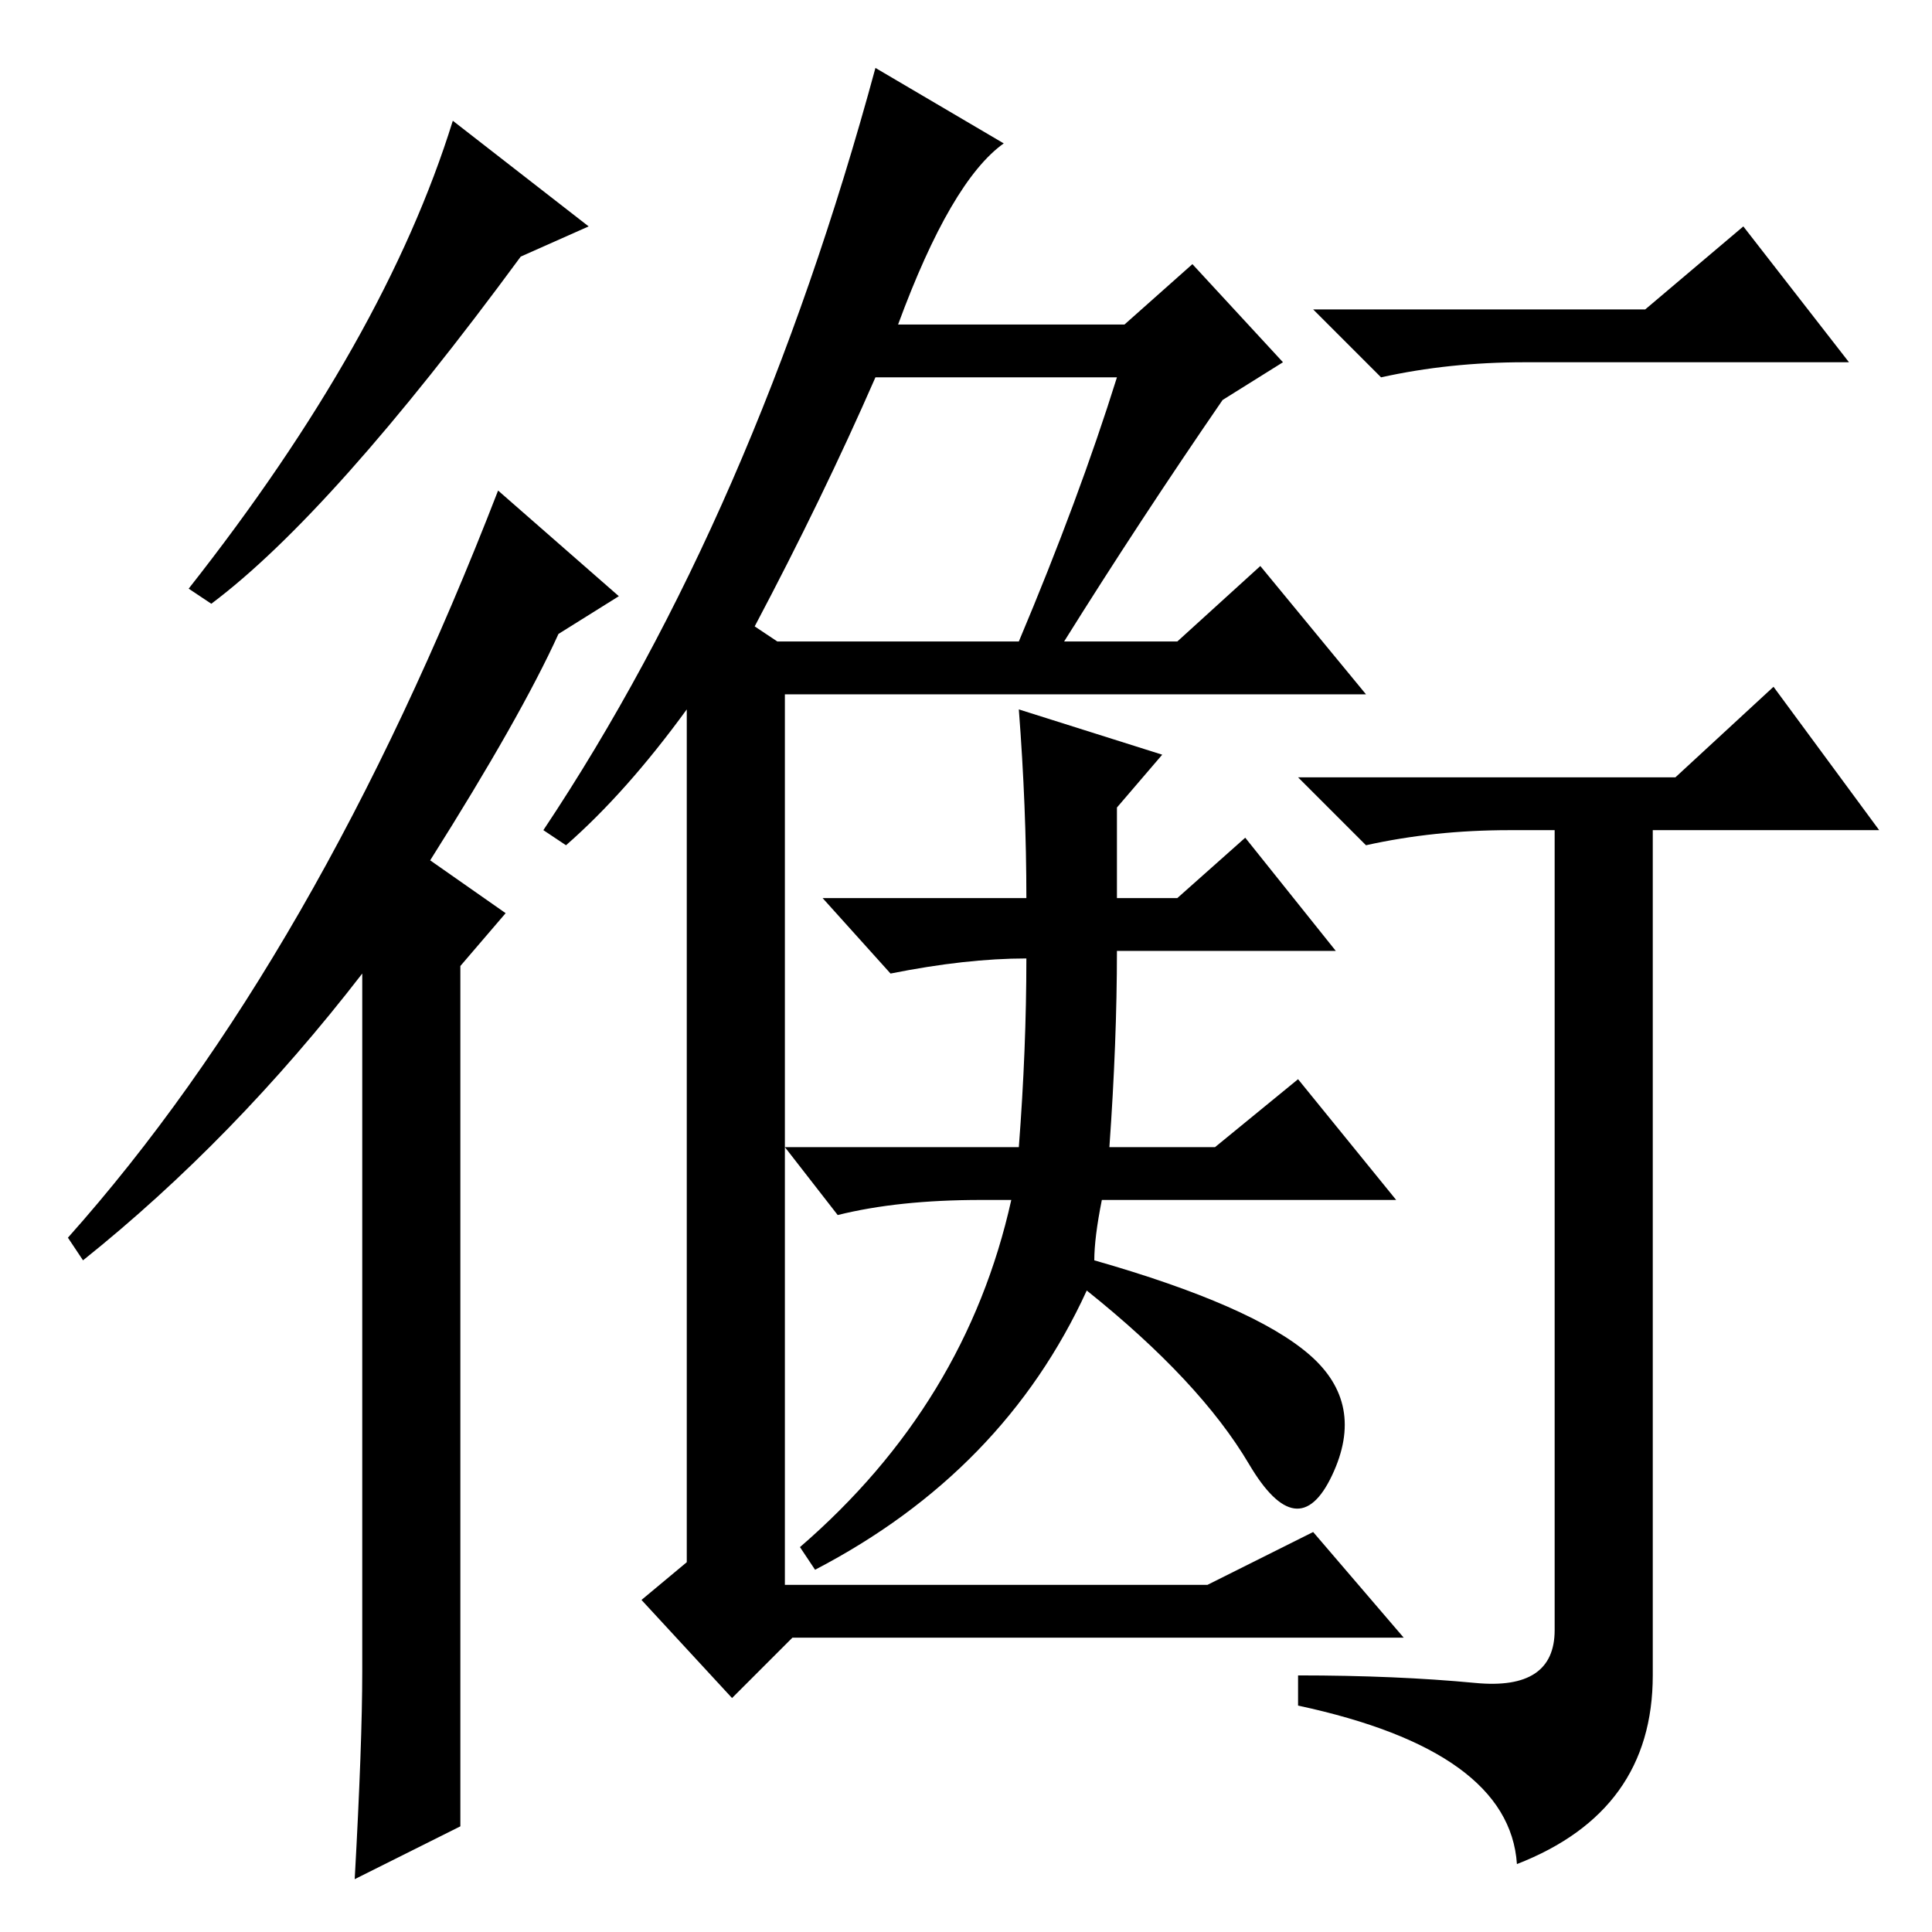 <?xml version="1.0" standalone="no"?>
<!DOCTYPE svg PUBLIC "-//W3C//DTD SVG 1.1//EN" "http://www.w3.org/Graphics/SVG/1.1/DTD/svg11.dtd" >
<svg xmlns="http://www.w3.org/2000/svg" xmlns:xlink="http://www.w3.org/1999/xlink" version="1.1" viewBox="0 -36 256 256">
  <g transform="matrix(1 0 0 -1 0 220)">
   <path fill="currentColor"
d="M218 215l13 11l14 -18h-43q-10 0 -19 -2l-9 9h44zM195.5 33q10.5 -1 10.5 7v106h-6q-10 0 -19 -2l-9 9h50l13 12l14 -19h-30v-112q0 -18 -18 -25q-1 15 -29 21v4q13 0 23.5 -1zM28 176l-3 2q26 33 35 62l18 -14l-9 -4q-25 -34 -41 -46zM61 14l-14 -7q1 18 1 27.5v92.5
q-17 -22 -37 -38l-2 3q33 37 57 99l16 -14l-8 -5q-5 -11 -17 -30l10 -7l-6 -7v-114zM75 144l-3 2q28 42 44 101l17 -10q-7 -5 -14 -24h30l9 8l12 -13l-8 -5q-11 -16 -21 -32h15l11 10l14 -17h-77v-118h56l14 7l12 -14h-81l-8 -8l-12 13l6 5v113q-8 -11 -16 -18zM100 173
l3 -2h32q8 19 13 35h-32q-7 -16 -16 -33zM165 145l12 -15h-29q0 -12 -1 -26h14l11 9l13 -16h-39q-1 -5 -1 -8q21 -6 28.5 -12.5t3 -16t-11 1.5t-21.5 23q-11 -24 -36 -37l-2 3q22 19 28 46h-4q-11 0 -19 -2l-7 9h31q1 13 1 25q-8 0 -18 -2l-9 10h27q0 12 -1 25l19 -6l-6 -7
v-12h8z" />
  </g>

</svg>
